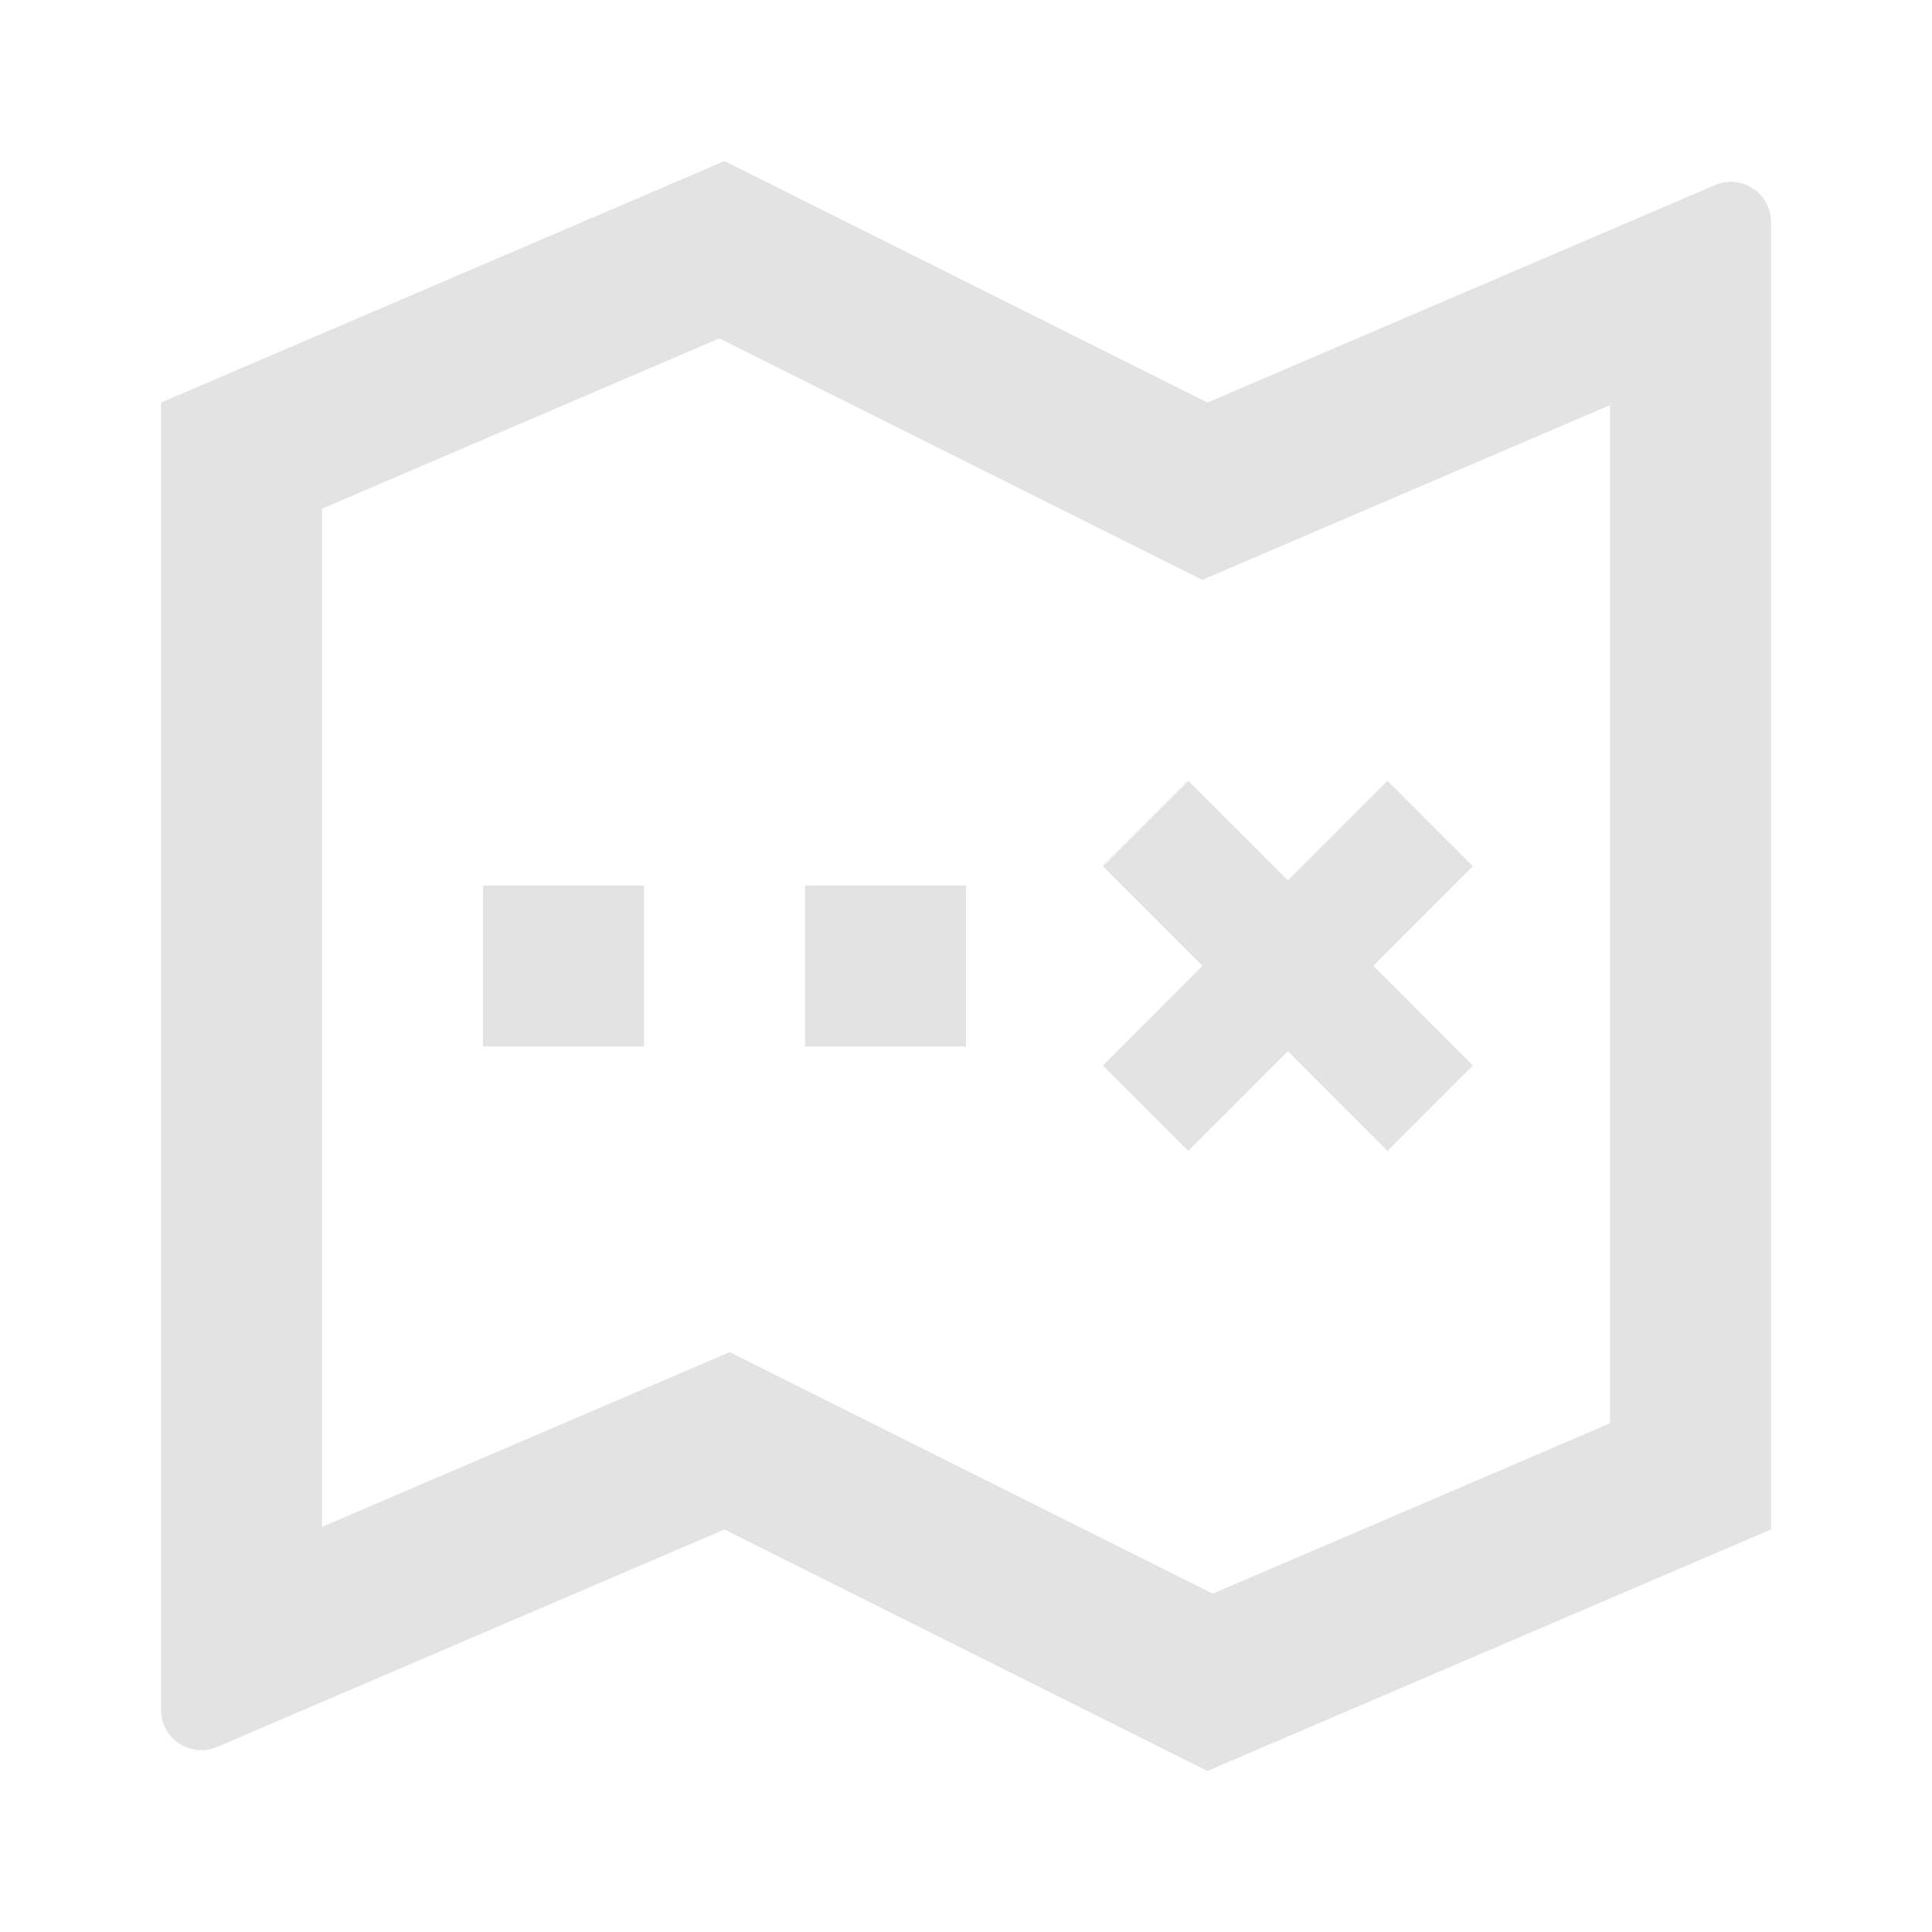 <svg width="20" height="20" viewBox="0 0 20 20" fill="none" xmlns="http://www.w3.org/2000/svg">
<path d="M12.446 6.003L7.446 3.503L3.334 5.266V15.806L7.554 13.997L12.554 16.497L16.667 14.734V4.194L12.446 6.003ZM1.667 4.167L7.5 1.667L12.5 4.167L17.753 1.916C17.964 1.825 18.209 1.923 18.3 2.134C18.322 2.186 18.334 2.242 18.334 2.299V15.833L12.5 18.333L7.5 15.833L2.248 18.084C2.036 18.175 1.791 18.077 1.701 17.866C1.678 17.814 1.667 17.758 1.667 17.701V4.167ZM5 9.167H6.667V10.833H5V9.167ZM8.334 9.167H10V10.833H8.334V9.167ZM13.332 9.114L14.363 8.083L15.247 8.967L14.216 9.998L15.247 11.03L14.363 11.914L13.332 10.882L12.301 11.914L11.417 11.03L12.448 9.998L11.417 8.967L12.301 8.083L13.332 9.114Z" fill="#E3E3E3"/>
</svg>
